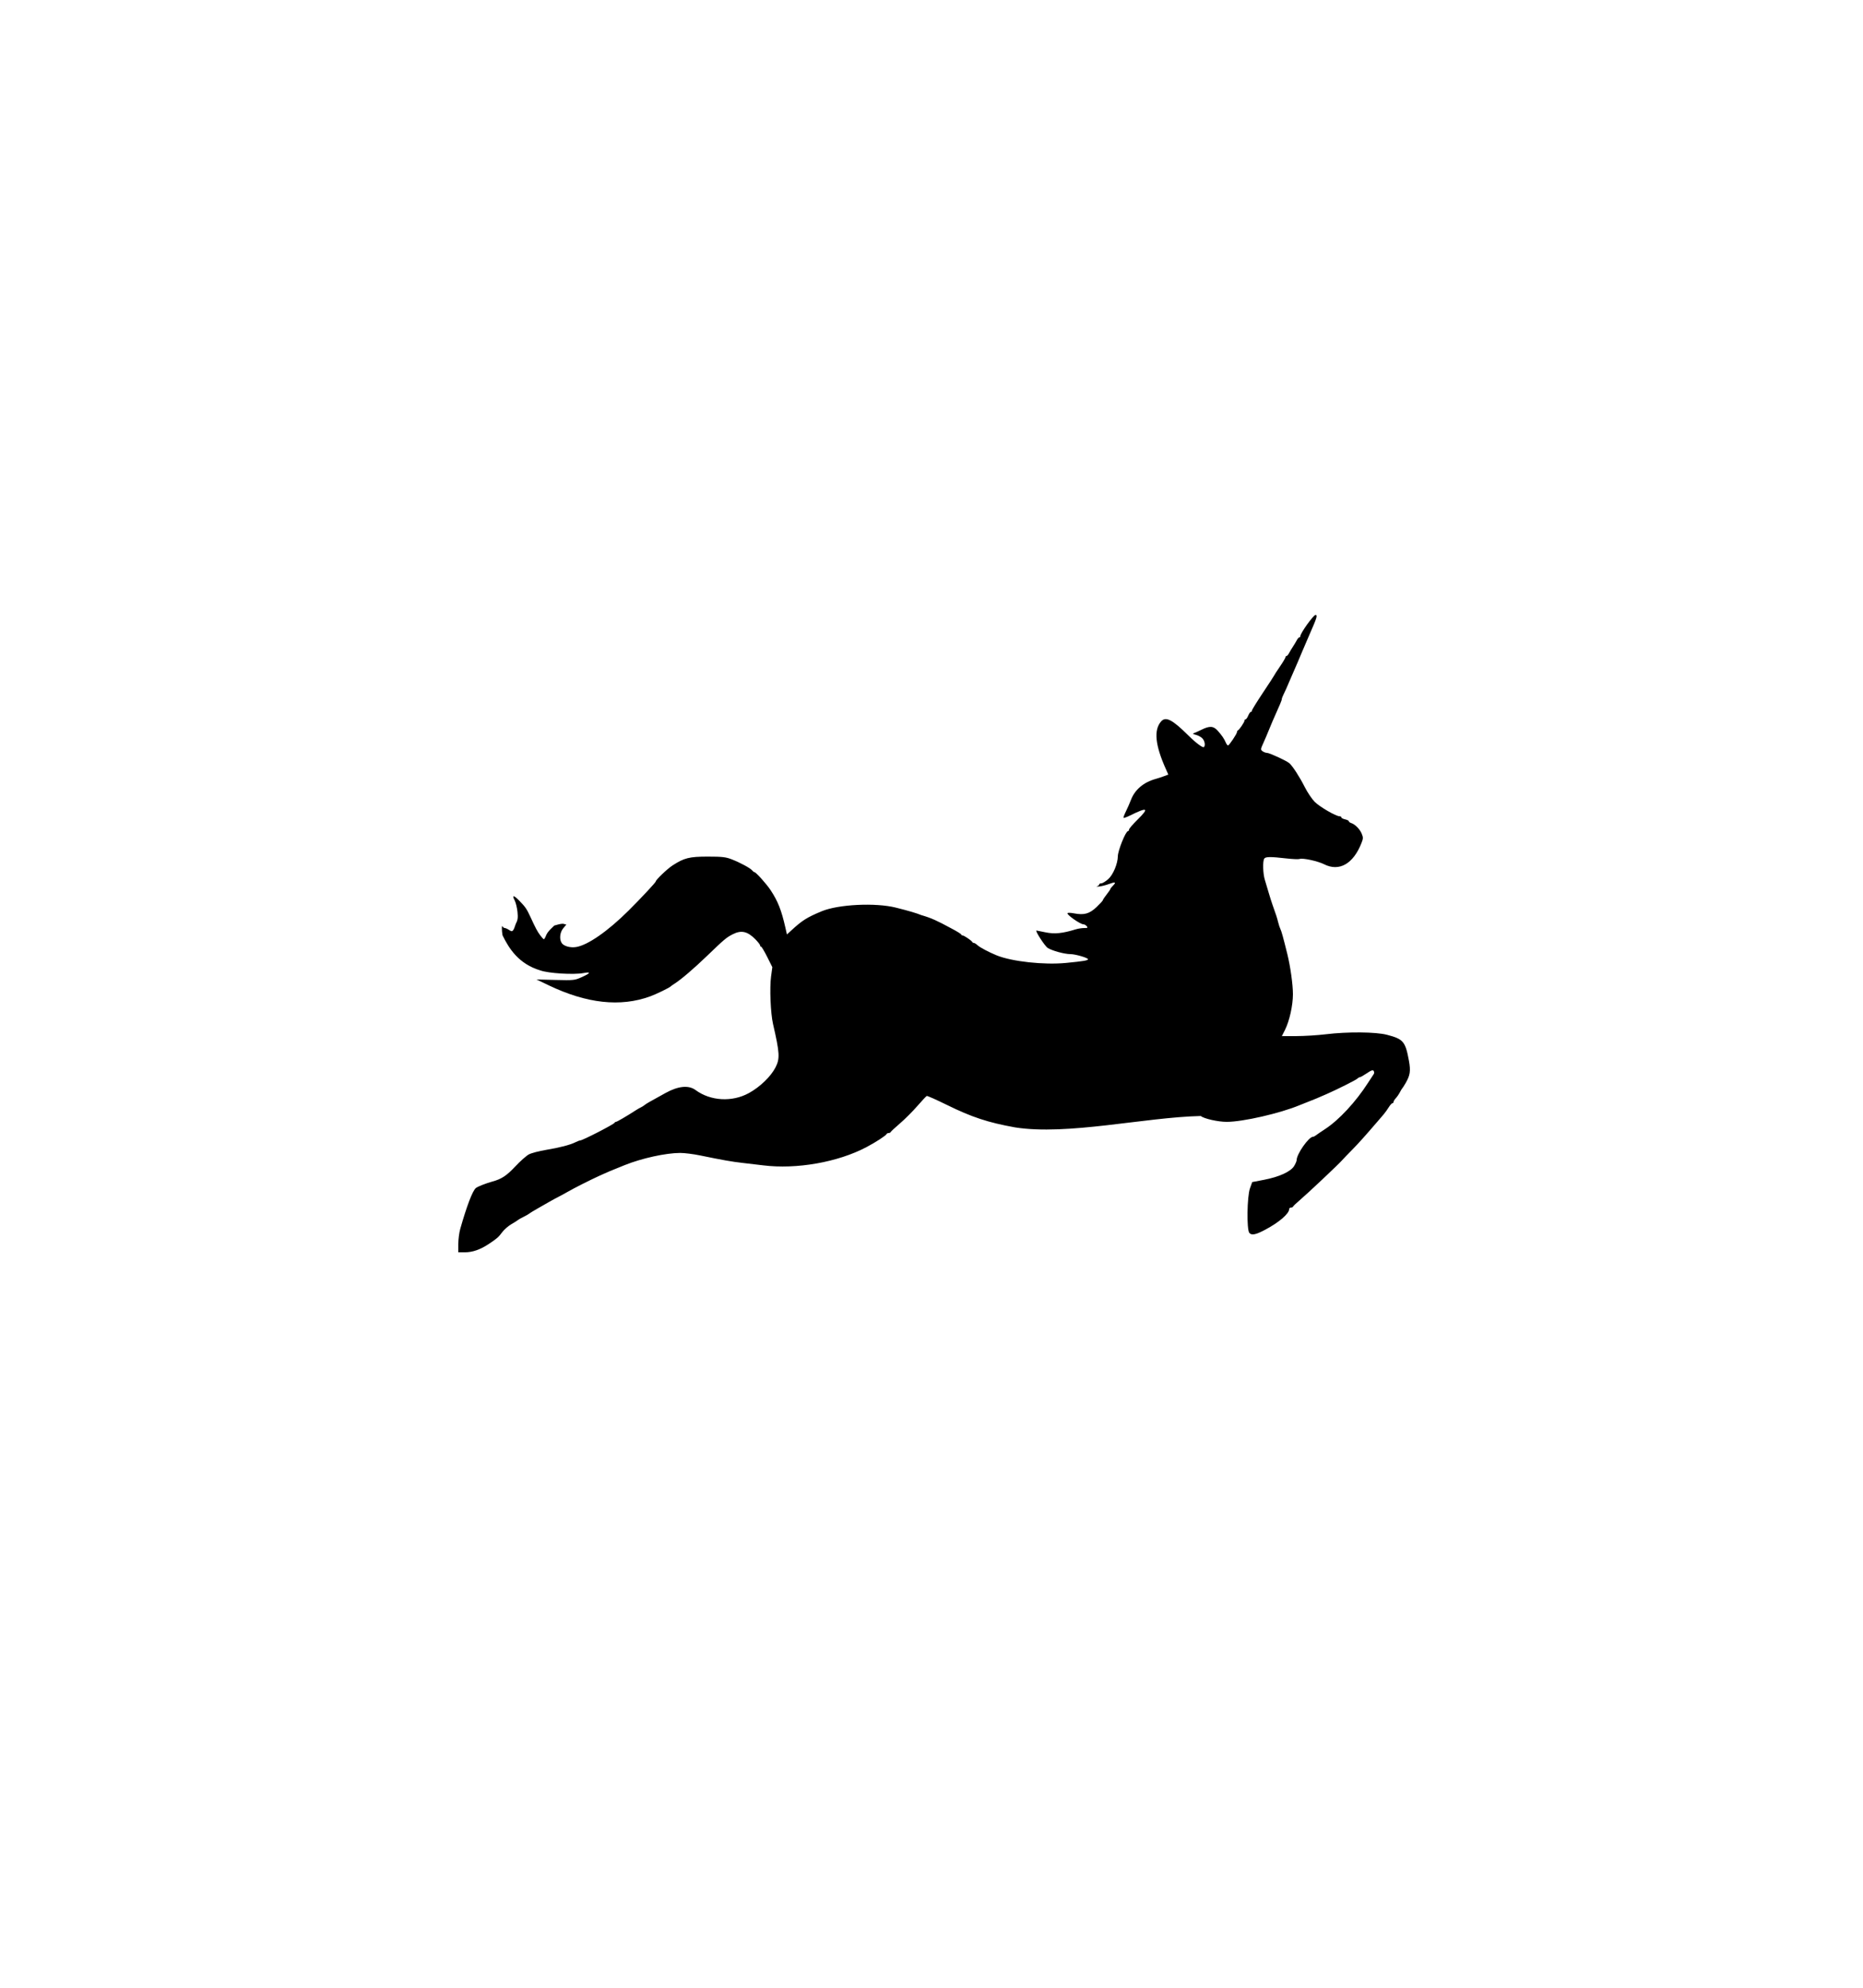 <?xml version="1.0" encoding="UTF-8" standalone="no"?>
<!-- Created with Inkscape (http://www.inkscape.org/) -->

<svg
   version="1.1"
   id="svg9"
   width="480"
   height="512"
   viewBox="0 0 480 512"
   sodipodi:docname="stock-vector-black-silhouette-of-graceful-unicorn-in-jump-vector-flat-icon-isolated-on-white-background-magic-1047127066.svg"
   inkscape:version="1.1 (c68e22c387, 2021-05-23)"
   xmlns:inkscape="http://www.inkscape.org/namespaces/inkscape"
   xmlns:sodipodi="http://sodipodi.sourceforge.net/DTD/sodipodi-0.dtd"
   xmlns="http://www.w3.org/2000/svg"
   xmlns:svg="http://www.w3.org/2000/svg">
  <defs
     id="defs13" />
  <sodipodi:namedview
     id="namedview11"
     pagecolor="#ffffff"
     bordercolor="#666666"
     borderopacity="1.0"
     inkscape:pageshadow="2"
     inkscape:pageopacity="0.0"
     inkscape:pagecheckerboard="0"
     showgrid="false"
     inkscape:zoom="3.0585937"
     inkscape:cx="228.86335"
     inkscape:cy="279.7037"
     inkscape:window-width="1920"
     inkscape:window-height="1001"
     inkscape:window-x="-9"
     inkscape:window-y="-9"
     inkscape:window-maximized="1"
     inkscape:current-layer="g15" />
  <g
     inkscape:groupmode="layer"
     inkscape:label="Image"
     id="g15">
    <path
       style="fill:#000000;stroke-width:0.32"
       d="m 118.08,320.428 c 0,-1.173 0.229,-2.937 0.509,-3.92 1.692,-5.939 3.164,-9.786 4.017,-10.494 0.456,-0.378 2.61,-1.226 4.273,-1.681 2.358,-0.645 3.635,-1.488 5.873,-3.874 1.294,-1.38 2.882,-2.785 3.528,-3.122 0.646,-0.337 2.612,-0.851 4.367,-1.143 3.55,-0.59 6.25,-1.292 7.618,-1.979 0.498,-0.25 1.04,-0.455 1.203,-0.455 0.612,0 8.696,-4.153 8.877,-4.56 0.059,-0.132 0.228,-0.24 0.377,-0.24 0.244,0 2.836,-1.515 5.058,-2.956 0.472,-0.306 1.074,-0.652 1.338,-0.769 0.264,-0.117 0.696,-0.388 0.96,-0.602 0.452,-0.367 1.08,-0.728 5.44,-3.127 3.236,-1.78 5.923,-2.039 7.68,-0.741 3.856,2.849 9.427,3.166 13.76,0.783 2.87,-1.578 5.674,-4.288 6.862,-6.633 1.154,-2.278 1.074,-3.653 -0.654,-11.171 -0.631,-2.744 -0.9,-9.299 -0.503,-12.225 l 0.326,-2.4 -1.321,-2.64 c -0.727,-1.452 -1.436,-2.64 -1.576,-2.64 -0.14,0 -0.255,-0.15 -0.255,-0.332 0,-0.183 -0.564,-0.902 -1.252,-1.597 -2.019,-2.039 -3.607,-2.383 -5.813,-1.257 -1.61,0.821 -2.155,1.28 -6.567,5.528 -3.465,3.335 -6.729,6.126 -8.433,7.207 -0.448,0.284 -0.887,0.596 -0.975,0.692 -0.313,0.343 -3.706,1.99 -5.28,2.564 -7.664,2.794 -16.346,1.846 -26.164,-2.857 l -3.124,-1.497 4.884,0.123 c 4.673,0.117 4.963,0.088 6.695,-0.688 2.399,-1.075 2.582,-1.471 0.5,-1.083 -2.53,0.472 -8.999,0.072 -11.111,-0.686 -5.551,-1.686 -8.016,-5.558 -9.72,-9.036 -0.233,-1.167 -0.224,-2.866 0.012,-2.28 0.089,0.22 0.365,0.4 0.615,0.4 1.627,0.419 1.806,2.045 2.756,-1.009 0.545,-1.046 0.628,-1.614 0.465,-3.18 -0.11,-1.049 -0.428,-2.349 -0.707,-2.889 -0.778,-1.504 -0.307,-1.475 1.209,0.075 1.537,1.573 1.874,2.064 2.825,4.122 1.354,2.933 1.764,3.704 2.504,4.72 0.417,0.572 0.856,1.04 0.976,1.04 0.12,0 0.4,-0.504 0.623,-1.12 0.482,-1.011 1.387,-1.732 2.06,-2.4 0.817,-0.213 1.506,-0.47 2.257,-0.463 l 0.846,0.212 -0.799,0.95 c -0.9,1.069 -1.065,2.924 -0.345,3.873 0.58,0.765 2.165,1.187 3.631,0.966 2.968,-0.447 8.162,-4.044 13.499,-9.347 3.214,-3.194 7.056,-7.309 7.056,-7.557 0,-0.409 2.949,-3.225 4.293,-4.1 3.006,-1.956 4.346,-2.291 9.147,-2.289 3.659,0.002 4.593,0.108 6.101,0.692 2.204,0.855 4.821,2.268 5.294,2.859 0.195,0.244 0.45,0.444 0.565,0.444 0.388,0 3.113,3.025 4.18,4.64 1.892,2.865 2.797,5.163 3.824,9.709 l 0.386,1.709 0.984,-0.909 c 2.933,-2.711 4.094,-3.45 7.946,-5.059 4.285,-1.79 13.866,-2.265 19.131,-0.949 3.303,0.825 5.452,1.458 6.559,1.931 2.665,0.768 4.081,1.451 7.711,3.408 1.341,0.7 2.486,1.4 2.545,1.556 0.059,0.156 0.244,0.284 0.413,0.284 0.359,0 2.311,1.329 2.467,1.68 0.059,0.132 0.245,0.24 0.413,0.24 0.169,0 0.592,0.266 0.941,0.591 0.611,0.57 2.949,1.807 4.939,2.613 3.936,1.596 12.222,2.497 17.862,1.943 4.567,-0.449 5.658,-0.633 5.658,-0.954 0,-0.362 -3.275,-1.313 -4.521,-1.313 -1.522,0 -4.709,-0.866 -5.853,-1.589 -0.753,-0.477 -3.348,-4.49 -2.903,-4.49 0.063,0 1.119,0.211 2.346,0.47 2.29,0.482 4.387,0.275 7.728,-0.762 0.615,-0.191 1.604,-0.347 2.199,-0.347 0.925,0 1.024,-0.069 0.683,-0.48 -0.219,-0.264 -0.602,-0.48 -0.85,-0.48 -0.815,0 -4.358,-2.478 -4.112,-2.875 0.083,-0.134 0.838,-0.112 1.677,0.051 2.604,0.503 3.992,0.113 5.824,-1.634 0.892,-0.851 1.622,-1.651 1.622,-1.778 0,-0.127 0.432,-0.776 0.96,-1.443 0.528,-0.667 0.96,-1.299 0.96,-1.406 0,-0.107 0.3,-0.494 0.667,-0.861 0.922,-0.922 0.619,-1.05 -1.026,-0.432 -0.77,0.29 -1.905,0.576 -2.521,0.638 -0.616,0.061 -0.868,0.035 -0.56,-0.057 0.308,-0.093 0.56,-0.302 0.56,-0.465 0,-0.163 0.252,-0.297 0.56,-0.297 0.308,-1.4e-4 1.111,-0.491 1.784,-1.09 1.249,-1.111 2.443,-3.967 2.466,-5.898 0.018,-1.473 2.031,-6.451 2.609,-6.451 0.143,0 0.262,-0.18 0.265,-0.4 0.002,-0.22 0.985,-1.368 2.184,-2.551 3.101,-3.059 2.634,-3.318 -1.936,-1.072 -0.829,0.407 -1.573,0.676 -1.652,0.597 -0.079,-0.079 0.189,-0.817 0.596,-1.639 0.407,-0.822 1.006,-2.189 1.332,-3.036 0.998,-2.599 3.26,-4.506 6.352,-5.352 0.528,-0.145 1.477,-0.455 2.109,-0.69 l 1.149,-0.427 -0.642,-1.435 c -2.75,-6.143 -3.144,-10.033 -1.24,-12.235 1.201,-1.389 2.886,-0.526 7.071,3.62 1.905,1.887 3.713,3.234 3.982,2.965 0.442,-0.442 0.185,-1.705 -0.471,-2.317 -0.376,-0.35 -1.132,-0.737 -1.68,-0.86 -0.595,-0.134 -0.803,-0.285 -0.517,-0.375 0.264,-0.083 1.176,-0.494 2.026,-0.912 2.151,-1.058 3.109,-0.991 4.242,0.299 1.076,1.224 1.607,2.008 2.044,3.02 0.171,0.396 0.425,0.72 0.564,0.72 0.301,0 2.323,-3.024 2.323,-3.474 0,-0.172 0.108,-0.361 0.24,-0.419 0.364,-0.162 1.68,-2.115 1.68,-2.494 0,-0.183 0.127,-0.333 0.281,-0.333 0.155,0 0.46,-0.432 0.679,-0.96 0.219,-0.528 0.524,-0.96 0.679,-0.96 0.155,0 0.281,-0.157 0.281,-0.349 0,-0.192 1.296,-2.29 2.88,-4.663 1.584,-2.372 2.88,-4.366 2.88,-4.43 0,-0.064 0.648,-1.063 1.44,-2.22 0.792,-1.157 1.44,-2.246 1.44,-2.42 0,-0.174 0.121,-0.317 0.269,-0.317 0.148,0 0.437,-0.324 0.643,-0.72 0.206,-0.396 0.66,-1.152 1.008,-1.68 0.348,-0.528 0.802,-1.284 1.008,-1.68 0.206,-0.396 0.496,-0.72 0.643,-0.72 0.148,0 0.269,-0.148 0.269,-0.33 0,-0.755 3.355,-5.43 3.896,-5.43 0.579,0 0.361,0.717 -1.513,4.96 -0.644,1.46 -1.77,4.082 -2.06,4.8 -0.401,0.993 -1.283,3.055 -1.984,4.64 -0.35,0.792 -0.788,1.8 -0.973,2.24 -0.794,1.89 -1.331,3.095 -1.735,3.889 -0.237,0.467 -0.431,0.997 -0.431,1.178 0,0.288 -0.355,1.134 -2.371,5.653 -0.236,0.528 -0.685,1.608 -0.999,2.4 -0.314,0.792 -0.924,2.222 -1.357,3.178 -0.751,1.66 -0.761,1.756 -0.209,2.16 0.318,0.232 0.835,0.422 1.15,0.422 0.628,0 4.936,1.987 5.712,2.634 0.834,0.696 2.659,3.508 3.994,6.152 0.704,1.395 1.866,3.12 2.583,3.835 1.291,1.287 5.449,3.699 6.376,3.699 0.265,0 0.481,0.133 0.481,0.295 0,0.162 0.432,0.389 0.96,0.505 0.528,0.116 0.96,0.334 0.96,0.484 0,0.15 0.27,0.359 0.601,0.464 0.995,0.316 2.219,1.544 2.712,2.723 0.412,0.983 0.407,1.259 -0.042,2.4 -2.123,5.403 -5.727,7.46 -9.632,5.499 -1.661,-0.834 -5.513,-1.669 -6.303,-1.366 -0.28,0.108 -1.83,0.044 -3.443,-0.141 -4.083,-0.469 -5.36,-0.456 -5.686,0.058 -0.425,0.671 -0.339,3.835 0.147,5.421 0.239,0.779 0.687,2.281 0.995,3.337 0.308,1.056 0.74,2.424 0.96,3.04 1.001,2.805 1.205,3.436 1.483,4.571 0.163,0.666 0.424,1.458 0.582,1.76 0.267,0.513 0.745,2.242 1.789,6.469 0.791,3.204 1.437,7.842 1.437,10.318 0,2.879 -0.892,6.896 -2.037,9.176 l -0.817,1.626 3.747,-0.01 c 2.061,-0.006 5.475,-0.218 7.587,-0.473 5.627,-0.679 12.858,-0.617 15.752,0.135 4.216,1.095 4.753,1.731 5.66,6.714 0.473,2.597 0.305,3.721 -0.857,5.728 -0.378,0.653 -0.766,1.258 -0.862,1.346 -0.096,0.088 -0.378,0.554 -0.625,1.035 -0.248,0.481 -0.716,1.159 -1.039,1.507 -0.324,0.348 -0.589,0.782 -0.589,0.965 0,0.183 -0.132,0.333 -0.294,0.333 -0.162,0 -0.587,0.474 -0.946,1.054 -0.358,0.58 -0.955,1.408 -1.326,1.84 -0.371,0.432 -0.921,1.074 -1.223,1.426 -3.505,4.084 -5.285,6.071 -6.915,7.716 -1.066,1.076 -2.24,2.3 -2.609,2.72 -0.931,1.06 -8.899,8.563 -10.848,10.216 -0.88,0.746 -1.648,1.481 -1.707,1.632 -0.059,0.151 -0.311,0.275 -0.56,0.275 -0.249,0 -0.453,0.166 -0.453,0.37 0,1.188 -2.581,3.419 -6.156,5.321 -2.461,1.309 -3.539,1.528 -4.113,0.833 -0.716,-0.865 -0.594,-9.378 0.164,-11.488 l 0.576,-1.602 3.084,-0.596 c 3.892,-0.752 6.819,-2.093 7.708,-3.53 0.361,-0.584 0.657,-1.279 0.657,-1.544 0,-1.549 3.125,-6.003 4.212,-6.003 0.162,0 0.469,-0.145 0.681,-0.321 0.213,-0.177 1.308,-0.923 2.434,-1.658 3.58,-2.337 7.919,-7.014 11.077,-11.94 0.677,-1.056 1.341,-2.069 1.475,-2.251 0.134,-0.182 0.123,-0.526 -0.025,-0.765 -0.212,-0.344 -0.579,-0.225 -1.758,0.571 -0.819,0.553 -1.616,1.005 -1.77,1.005 -0.155,0 -0.471,0.18 -0.704,0.4 -0.381,0.36 -5.218,2.787 -7.863,3.945 -2.476,1.084 -3.201,1.387 -4.56,1.909 -0.792,0.304 -1.872,0.734 -2.4,0.955 -5.027,2.105 -14.66,4.311 -18.821,4.311 -2.25,0 -5.897,-0.824 -6.678,-1.509 -14.443,0.322 -34.382,5.081 -47.883,2.928 -6.961,-1.255 -11.112,-2.626 -17.567,-5.803 -2.678,-1.318 -4.995,-2.347 -5.148,-2.287 -0.153,0.06 -1.254,1.233 -2.446,2.606 -1.192,1.373 -3.196,3.377 -4.452,4.453 -1.256,1.076 -2.332,2.077 -2.391,2.224 -0.059,0.147 -0.299,0.267 -0.533,0.267 -0.235,0 -0.475,0.116 -0.533,0.259 -0.166,0.403 -2.762,2.091 -5.175,3.365 -7.366,3.89 -18.021,5.771 -26.62,4.698 -1.403,-0.175 -3.776,-0.455 -5.272,-0.622 -2.724,-0.304 -5.098,-0.721 -10.991,-1.933 -1.733,-0.356 -4.037,-0.645 -5.12,-0.642 -3.715,0.011 -9.851,1.356 -14.289,3.134 -3.593,1.439 -4.573,1.851 -6.4,2.69 -2.71,1.244 -6.508,3.162 -8.32,4.202 -0.792,0.455 -1.872,1.043 -2.4,1.307 -0.528,0.264 -1.536,0.811 -2.24,1.215 -0.704,0.404 -2.144,1.227 -3.2,1.829 -1.056,0.602 -1.992,1.177 -2.08,1.276 -0.088,0.1 -0.736,0.468 -1.44,0.818 -0.704,0.35 -1.352,0.717 -1.44,0.815 -0.088,0.098 -0.821,0.56 -1.63,1.027 -0.808,0.467 -1.883,1.396 -2.387,2.065 -1.048,1.39 -1.308,1.618 -3.503,3.078 -2.172,1.444 -4.175,2.138 -6.171,2.138 H 118.08 Z"
       id="path24039"
       sodipodi:nodetypes="cssssssssssssssssssscsssssssssscsssccsccssssssccccsssssscssssscsssccssssssssssssssssscssssssssssssscssssssscsssssssssssssssssssssssssssssssscsssssssssssssssscsssssscsssssccssssssssssssssssssssscsssssssscsssssssccssssscssssssssssssssssssssc" />
  </g>
</svg>
